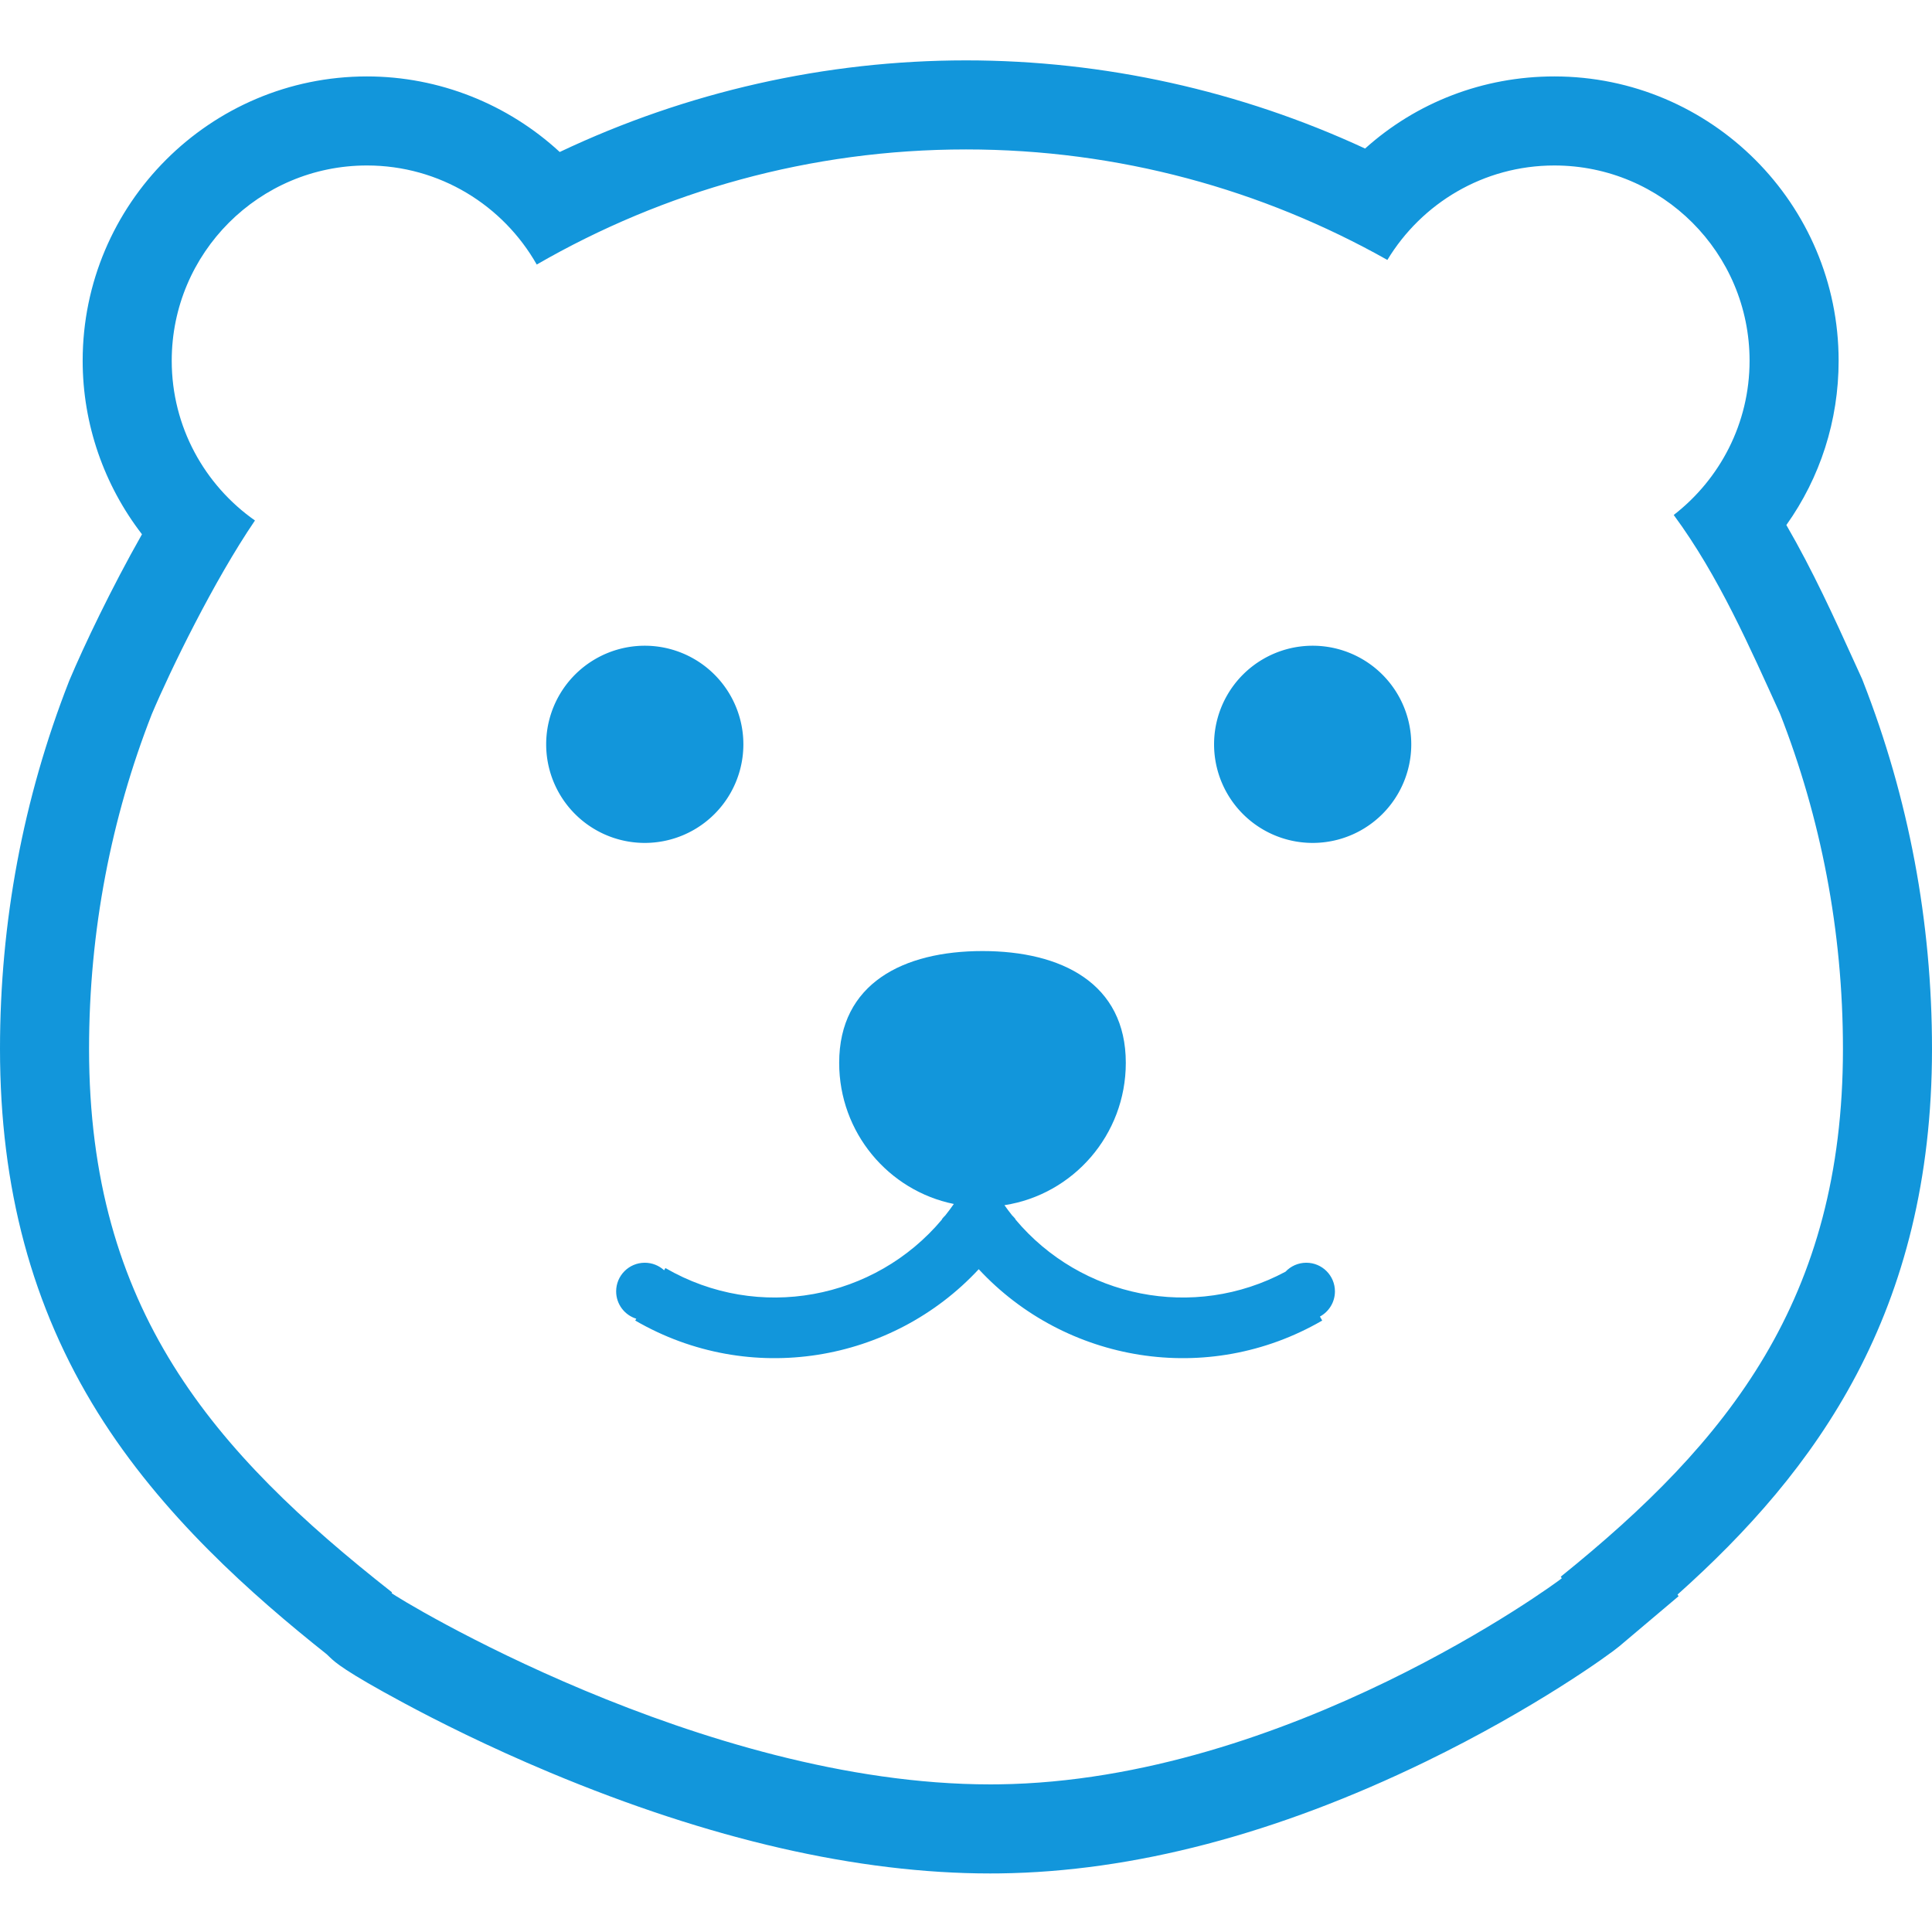 <?xml version="1.0" standalone="no"?><!DOCTYPE svg PUBLIC "-//W3C//DTD SVG 1.1//EN" "http://www.w3.org/Graphics/SVG/1.1/DTD/svg11.dtd"><svg t="1512030633969" class="icon" style="" viewBox="0 0 1024 1024" version="1.1" xmlns="http://www.w3.org/2000/svg" p-id="3196" xmlns:xlink="http://www.w3.org/1999/xlink" width="128" height="128"><defs><style type="text/css"></style></defs><path d="M1024 555.945c0-67.315-12.307-132.873-36.58-194.848l-0.471-1.205-0.538-1.18-3.785-8.314c-10.391-22.869-21.73-47.819-35.819-72.126 17.901-25.122 27.703-55.309 27.703-87.083 0-83.087-67.593-150.682-150.675-150.682-37.824 0-73.146 13.807-100.309 38.223C657.408 48.066 585.033 32 512.004 32c-74.479 0-148.162 16.7-215.337 48.561-27.469-25.348-63.853-40.055-102.176-40.055-83.083 0-150.675 67.595-150.675 150.682 0 33.641 11.322 65.924 31.435 91.991-16.265 28.685-30.752 59.13-38.313 77.058l-0.243 0.576-0.228 0.582C12.269 423.292 0 488.747 0 555.945c0 73.687 16.943 136.73 51.795 192.73 33.813 54.33 81.89 96.736 121.406 128.141l1.641 1.577c2.624 2.522 7.507 7.215 39.428 24.361 16.937 9.097 44.079 22.85 77.197 36.71 84.834 35.503 163.356 53.504 233.385 53.504 1.692 0 3.39-0.011 5.079-0.032 70.684-0.902 146.603-20.823 225.651-59.211 58.078-28.203 97.766-57.009 102.654-61.137l31.443-26.558-0.557-0.879C962.581 779.518 1024 695.639 1024 555.945zM827.238 835.667l0.542 0.855c-2.735 2.31-145.291 107.255-298.453 109.212-1.489 0.019-2.987 0.028-4.476 0.028-153.079 0-314.925-99.117-317.303-101.404l0.23-0.38c-94.989-74.639-160.576-150.001-160.576-288.034 0-62.688 11.795-122.543 33.227-177.363 9.822-23.29 32.922-70.735 54.703-102.709-26.645-18.72-44.113-49.641-44.113-84.685 0-57.15 46.334-103.482 103.475-103.482 38.603 0 72.196 21.171 89.988 52.508 67.255-38.812 144.851-61.013 227.524-61.013 80.947 0 157.047 21.257 223.332 58.571 18.123-29.965 50.925-50.065 88.499-50.065 57.152 0 103.475 46.332 103.475 103.482 0 33.293-15.785 62.833-40.201 81.758 23.983 32.51 40.448 70.496 56.361 105.363 21.5 54.897 33.329 114.846 33.329 177.636C976.8 688.576 916.239 763.955 827.238 835.667z" p-id="3197" fill="#1296db"></path><path d="M695.742 394.507m-52.258 0a24.496 24.496 0 1 0 104.516 0 24.496 24.496 0 1 0-104.516 0Z" p-id="3198" fill="#1296db"></path><path d="M341.743 394.507m-52.258 0a24.496 24.496 0 1 0 104.516 0 24.496 24.496 0 1 0-104.516 0Z" p-id="3199" fill="#1296db"></path><path d="M692.371 669.278c-4.341 0-8.254 1.822-11.021 4.742-48.785 26.144-108.42 13.717-143.1-27.639 0.162-0.282-1.788-2.18-1.788-2.18-1.408-1.762-2.763-3.567-4.077-5.434 36.418-5.63 64.316-37.25 64.316-75.418 0-42.138-34.01-59.273-75.964-59.273-41.943 0-75.955 17.135-75.955 59.273 0 36.917 26.093 67.712 60.764 74.78-1.451 2.086-2.959 4.113-4.527 6.071 0 0-1.95 1.899-1.779 2.18-35.509 42.342-97.165 54.357-146.56 25.709l-0.678 1.182c-2.701-2.481-6.304-3.994-10.259-3.994-8.38 0-15.172 6.793-15.172 15.172 0 6.814 4.491 12.576 10.673 14.494l-0.557 0.971c60.798 35.264 136.141 22.244 182.061-27.209 45.911 49.453 121.263 62.473 182.052 27.209l-1.214-2.114c4.738-2.566 7.957-7.582 7.957-13.35C707.543 676.07 700.751 669.278 692.371 669.278z" p-id="3200" fill="#1296db"></path></svg>